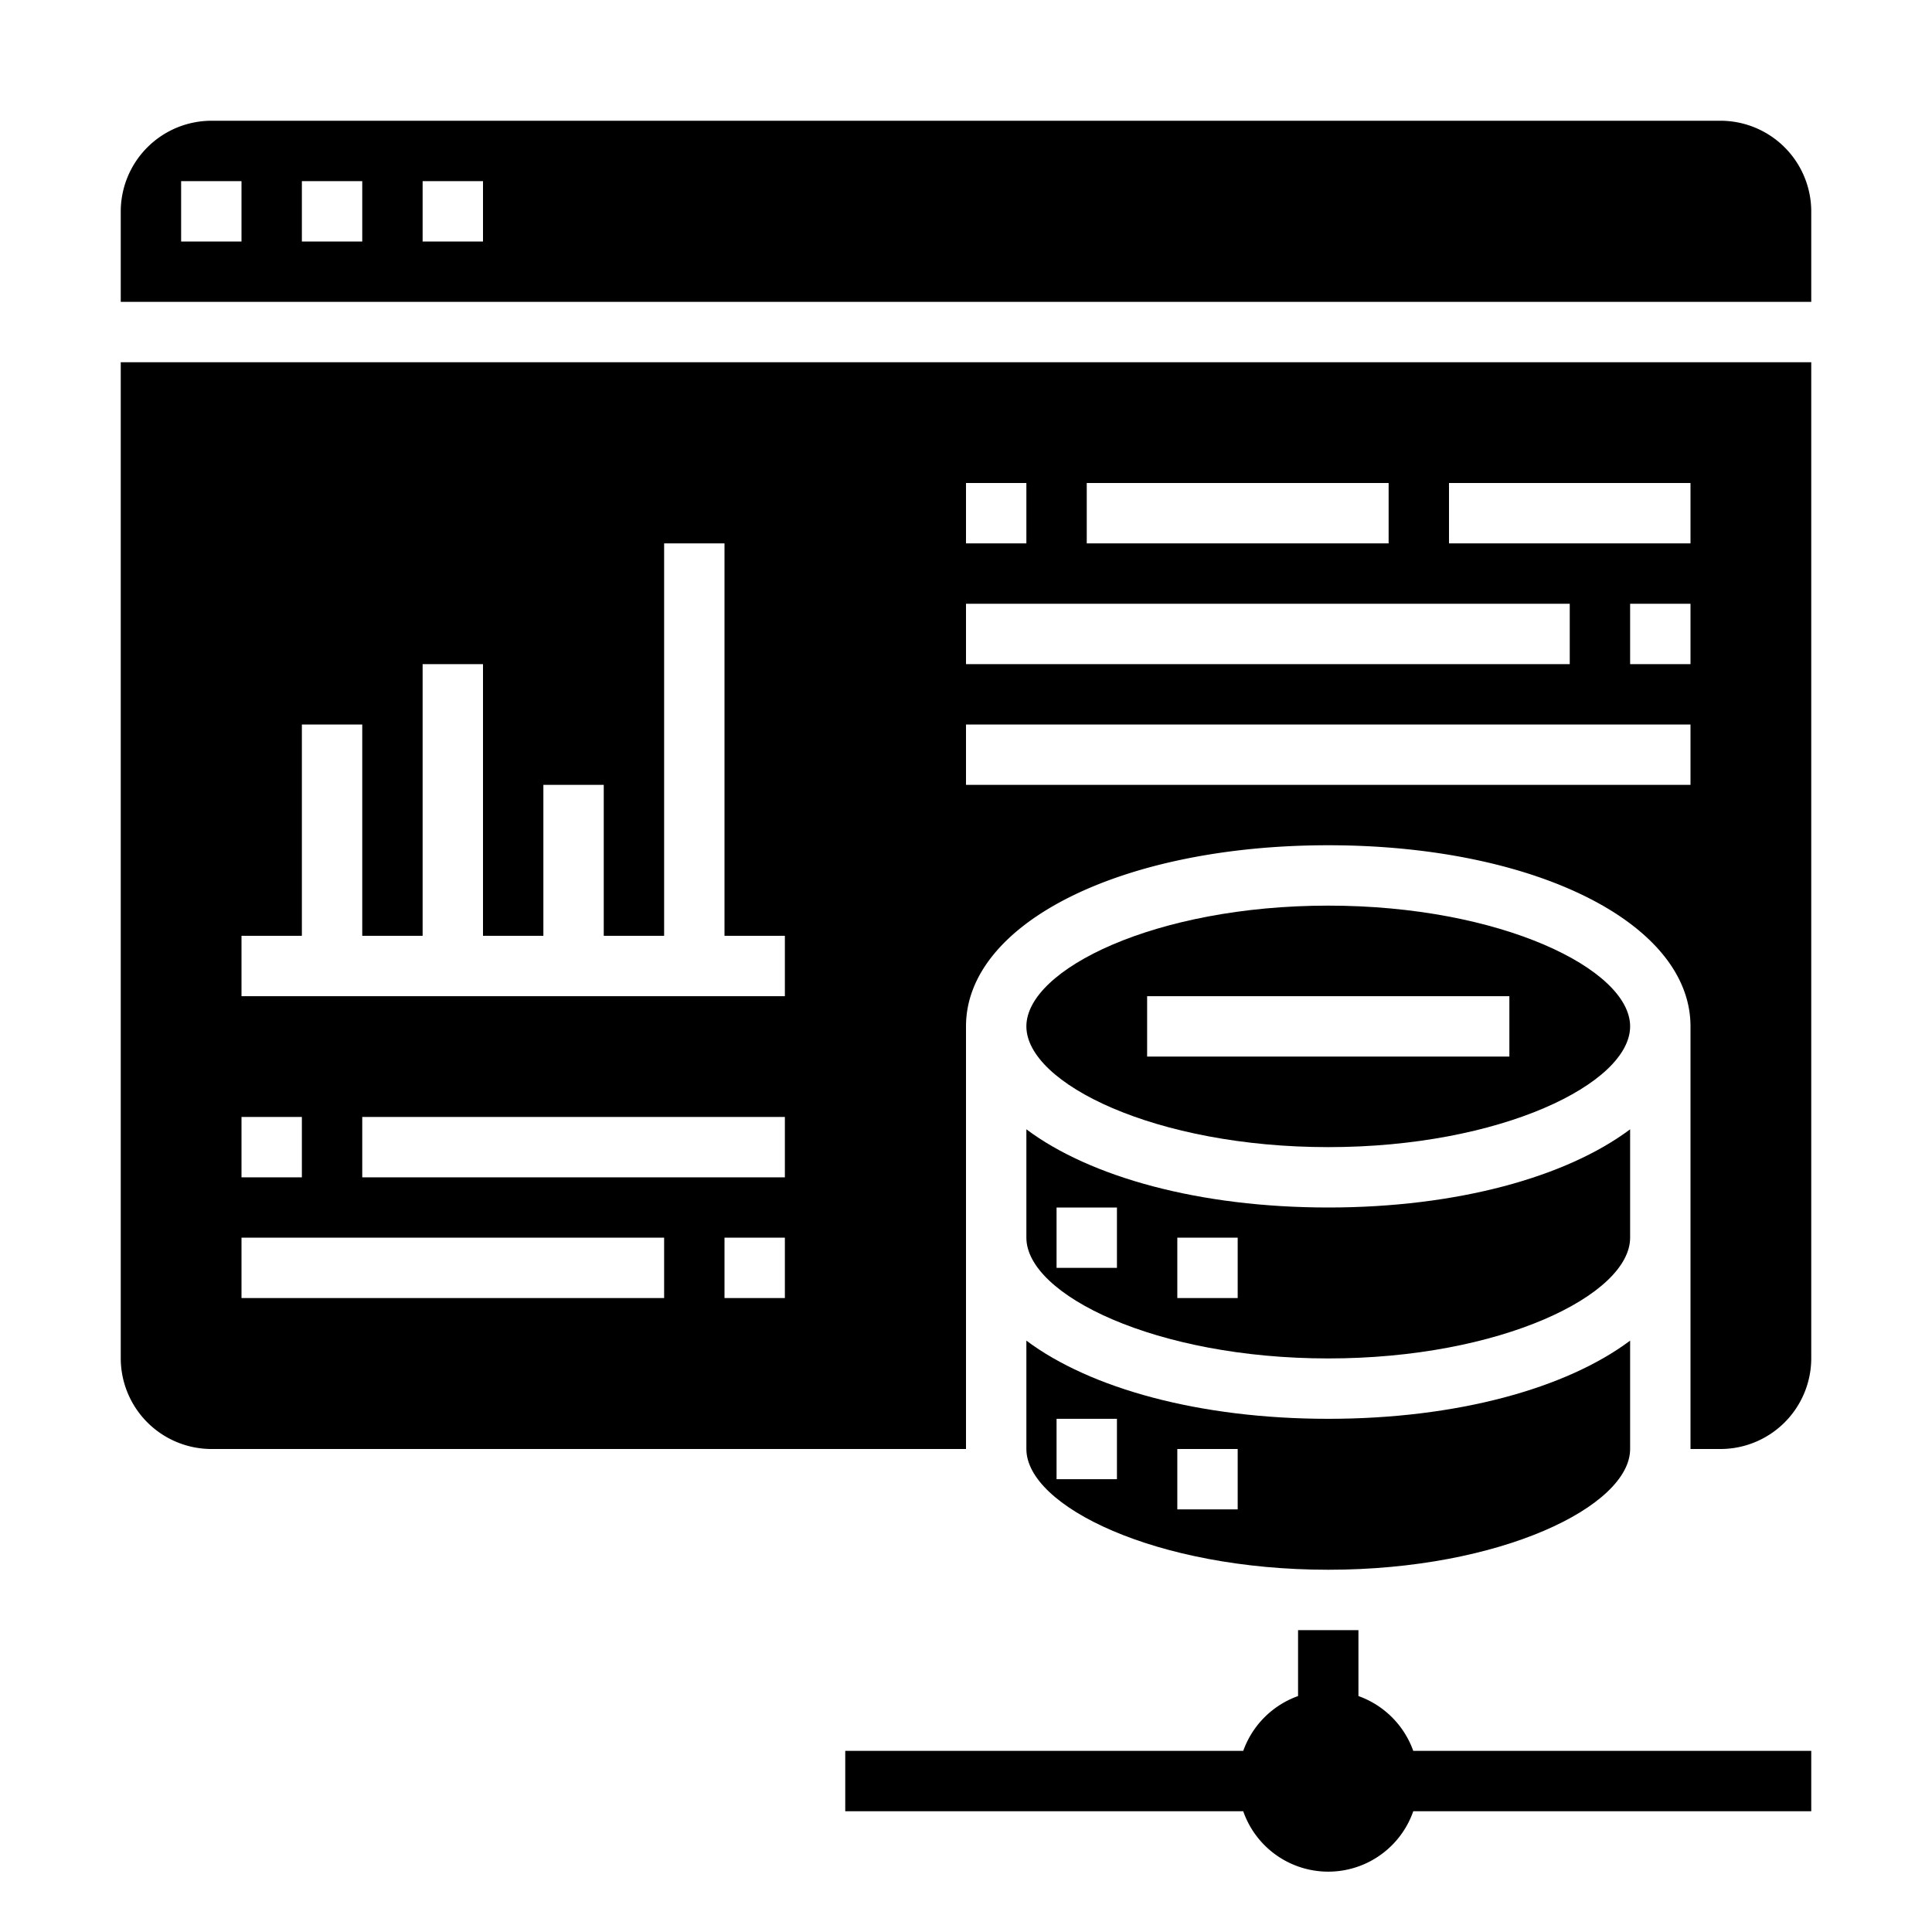 <svg xmlns="http://www.w3.org/2000/svg" viewBox="0 0 64 64" x="0px" y="0px"><g><path d="M34,41c0,1.89,4.28,4,10,4s10-2.11,10-4V37.41C51.89,38.99,48.27,40,44,40s-7.89-1.01-10-2.59Zm5,0h2v2H39Zm-4-1h2v2H35Z"></path><path d="M54,34c0-1.89-4.28-4-10-4s-10,2.11-10,4,4.28,4,10,4S54,35.89,54,34ZM38,33H50v2H38Z"></path><path d="M60,12H4V45a3.009,3.009,0,0,0,3,3H32V34c0-3.42,5.16-6,12-6s12,2.58,12,6V48h1a3.009,3.009,0,0,0,3-3ZM8,37h2v2H8Zm14,6H8V41H22Zm4,0H24V41h2Zm0-4H12V37H26Zm0-6H8V31h2V24h2v7h2V22h2v9h2V26h2v5h2V18h2V31h2ZM36,16H46v2H36Zm-4,0h2v2H32Zm0,4H52v2H32Zm24,6H32V24H56Zm0-4H54V20h2Zm0-4H48V16h8Z"></path><path d="M34,48c0,1.89,4.28,4,10,4s10-2.11,10-4V44.41C51.89,45.99,48.27,47,44,47s-7.89-1.01-10-2.59Zm5,0h2v2H39Zm-4-1h2v2H35Z"></path><path d="M60,7a3.009,3.009,0,0,0-3-3H7A3.009,3.009,0,0,0,4,7v3H60ZM8,8H6V6H8Zm4,0H10V6h2Zm4,0H14V6h2Z"></path><path d="M60,58H46.816A3,3,0,0,0,45,56.184V54H43v2.184A3,3,0,0,0,41.184,58H28v2H41.184a2.982,2.982,0,0,0,5.632,0H60Z"></path></g></svg>